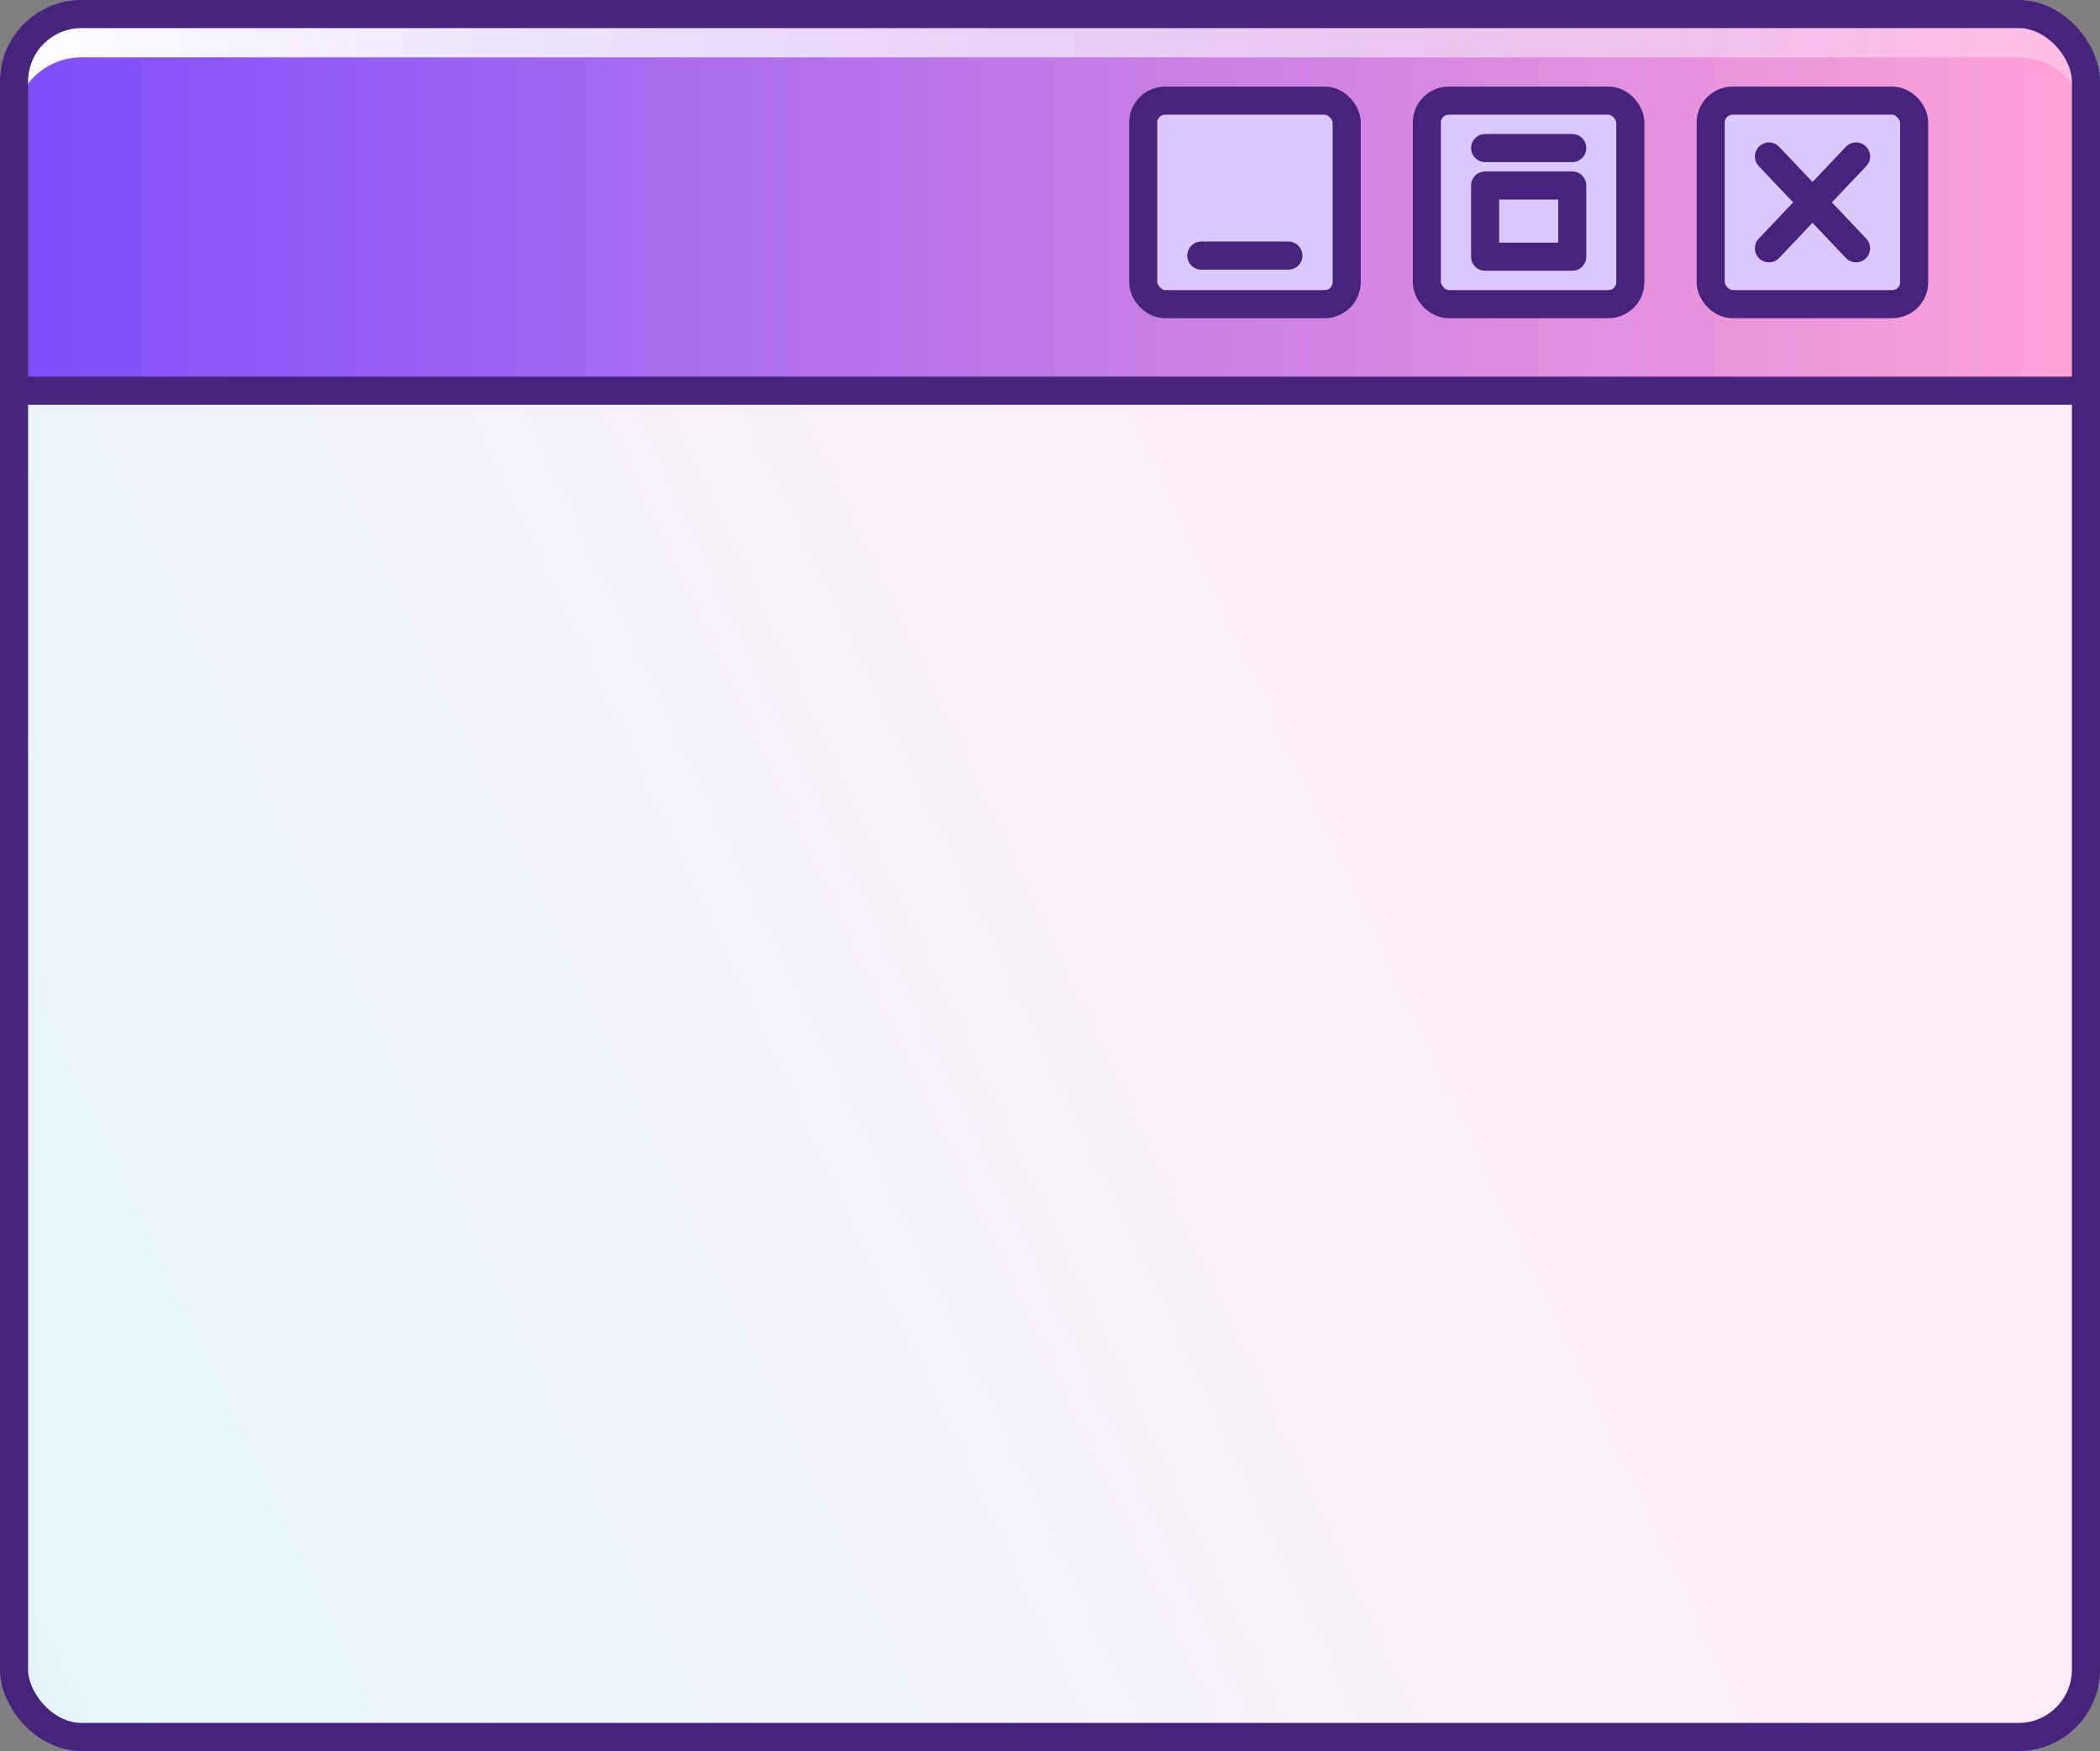 <svg xmlns="http://www.w3.org/2000/svg" xmlns:xlink="http://www.w3.org/1999/xlink" viewBox="0 0 112.09 93.44"><rect x="0" y="0" width="112.09" height="93.44" fill="#808080" stroke="none"/><defs><style>.cls-1{isolation:isolate;}.cls-2{fill:url(#linear-gradient);}.cls-3{fill:url(#linear-gradient-2);}.cls-4{mix-blend-mode:overlay;fill:url(#linear-gradient-3);}.cls-5,.cls-7{fill:none;}.cls-5,.cls-6,.cls-7{stroke:#46247d;stroke-width:1.5px;}.cls-5,.cls-6{stroke-miterlimit:10;}.cls-6{fill:#dcc7ff;}.cls-7{stroke-linecap:round;stroke-linejoin:round;}</style><linearGradient id="linear-gradient" x1="-19.37" y1="82.18" x2="76.34" y2="37.18" gradientUnits="userSpaceOnUse"><stop offset="0" stop-color="#def7fc"/><stop offset="1" stop-color="#ffedf7"/></linearGradient><linearGradient id="linear-gradient-2" x1="0.75" y1="10.8" x2="111.34" y2="10.8" gradientUnits="userSpaceOnUse"><stop offset="0" stop-color="#7d4efc"/><stop offset="0.36" stop-color="#af6eed"/><stop offset="1" stop-color="#ffa2d6"/></linearGradient><linearGradient id="linear-gradient-3" x1="0.75" y1="3.7" x2="111.34" y2="3.7" gradientUnits="userSpaceOnUse"><stop offset="0" stop-color="#fff"/><stop offset="1" stop-color="#fff" stop-opacity="0.3"/></linearGradient></defs><g class="cls-1"><g id="图层_2" data-name="图层 2"><g id="OBJECTS"><rect class="cls-2" x="0.75" y="0.75" width="110.59" height="91.94" rx="3.6"/><path class="cls-3" d="M107.75.75H4.35a3.6,3.6,0,0,0-3.6,3.6v16.5H111.34V4.35A3.6,3.6,0,0,0,107.75.75Z"/><path class="cls-4" d="M107.75.75H4.35a3.6,3.6,0,0,0-3.6,3.6V6.66a3.6,3.6,0,0,1,3.6-3.6h103.4a3.6,3.6,0,0,1,3.59,3.6V4.35A3.6,3.6,0,0,0,107.75.75Z"/><rect class="cls-5" x="0.75" y="0.75" width="110.59" height="91.94" rx="3.6"/><line class="cls-5" x1="0.75" y1="20.85" x2="111.34" y2="20.85"/><rect class="cls-6" x="61.02" y="5.37" width="10.86" height="10.86" rx="1.17"/><line class="cls-7" x1="64.12" y1="13.64" x2="68.77" y2="13.64"/><rect class="cls-6" x="76.16" y="5.37" width="10.86" height="10.86" rx="1.17"/><rect class="cls-7" x="79.27" y="9.9" width="4.65" height="3.8"/><line class="cls-7" x1="83.92" y1="7.9" x2="79.27" y2="7.9"/><rect class="cls-6" x="91.31" y="5.37" width="10.86" height="10.86" rx="1.17"/><line class="cls-7" x1="94.42" y1="8.35" x2="99.07" y2="13.25"/><line class="cls-7" x1="99.07" y1="8.35" x2="94.42" y2="13.25"/></g></g></g></svg>